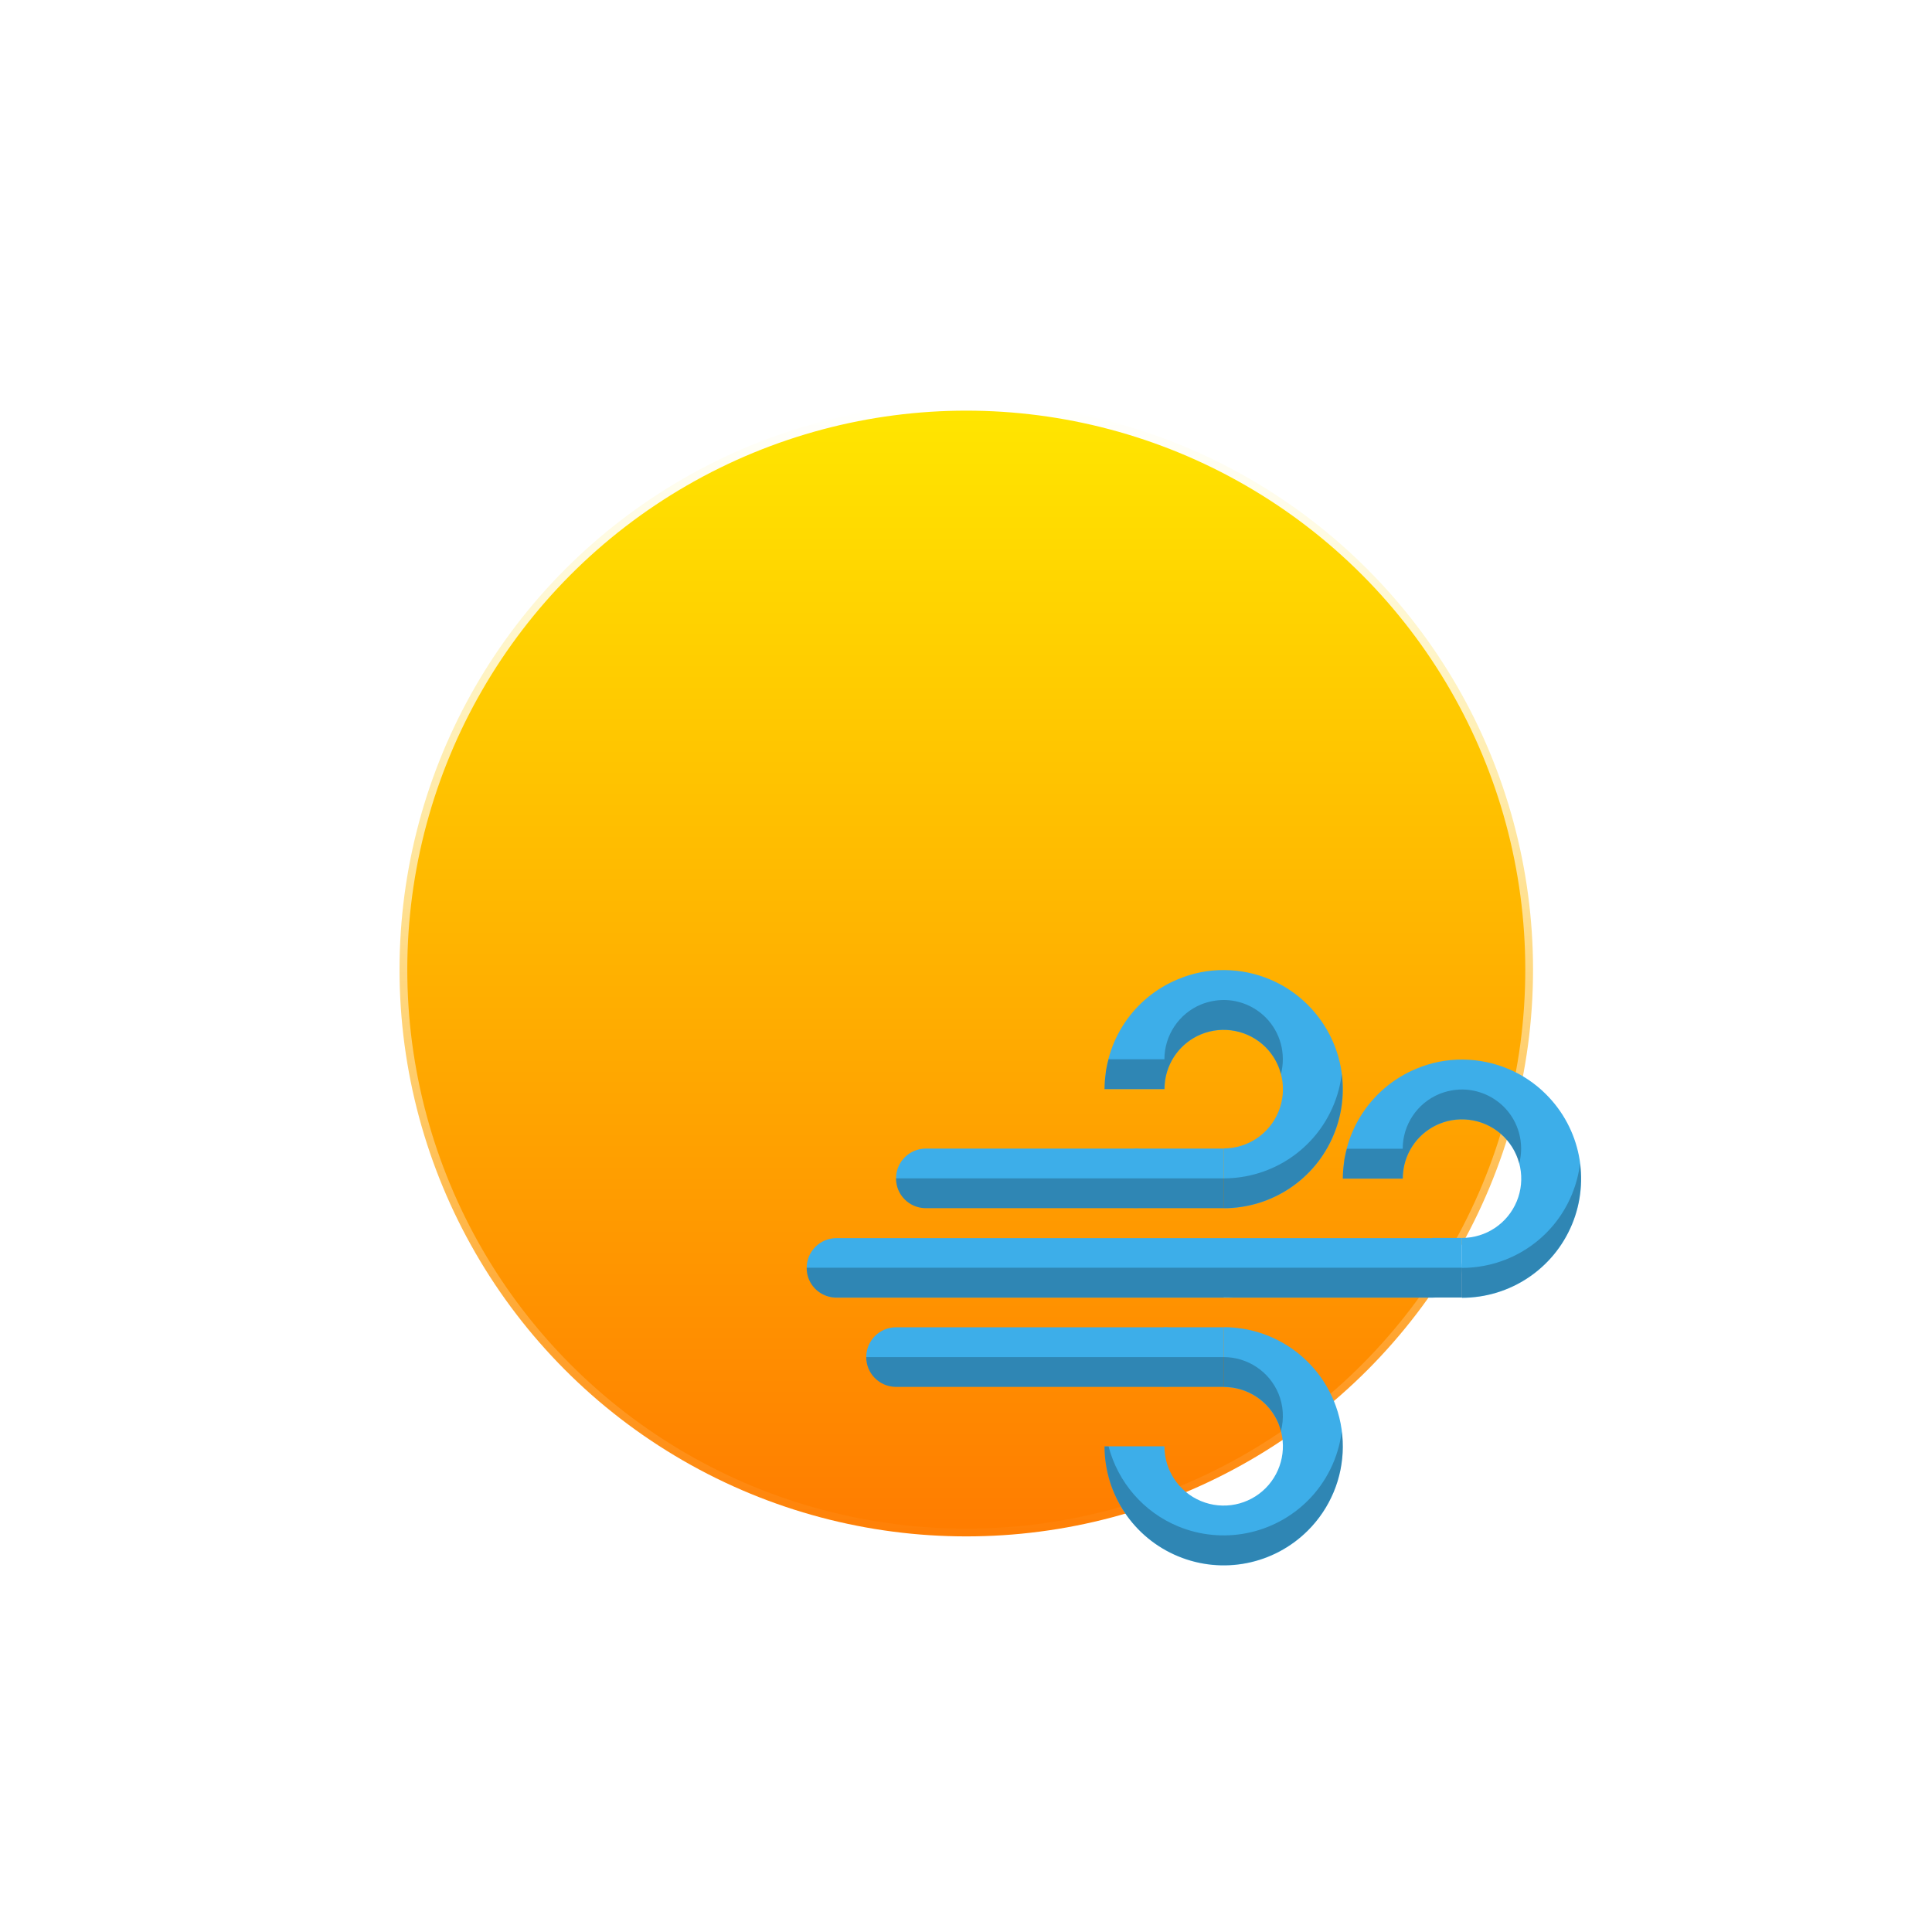 <?xml version="1.0" encoding="UTF-8" standalone="no"?>
<svg
   enable-background="new"
   viewBox="0 0 48 48"
   version="1.1"
   id="svg8"
   sodipodi:docname="weather-clear-wind.svg"
   inkscape:version="1.4.1 (unknown)"
   xmlns:inkscape="http://www.inkscape.org/namespaces/inkscape"
   xmlns:sodipodi="http://sodipodi.sourceforge.net/DTD/sodipodi-0.dtd"
   xmlns="http://www.w3.org/2000/svg"
   xmlns:svg="http://www.w3.org/2000/svg">
  <defs
     id="defs8">
    <filter
       id="filter0_f_2_163"
       x="480"
       y="373"
       width="210"
       height="210"
       filterUnits="userSpaceOnUse"
       color-interpolation-filters="sRGB">
      <feFlood
         flood-opacity="0"
         result="BackgroundImageFix"
         id="feFlood14" />
      <feBlend
         mode="normal"
         in="SourceGraphic"
         in2="BackgroundImageFix"
         result="shape"
         id="feBlend14" />
      <feGaussianBlur
         stdDeviation="22"
         result="effect1_foregroundBlur_2_163"
         id="feGaussianBlur14" />
    </filter>
    <linearGradient
       id="paint0_linear_2_163"
       x1="585"
       y1="421"
       x2="585"
       y2="539"
       gradientUnits="userSpaceOnUse">
      <stop
         stop-color="#FFE600"
         id="stop28" />
      <stop
         offset="1"
         stop-color="#FF7A00"
         id="stop29" />
    </linearGradient>
    <linearGradient
       id="paint1_linear_2_163"
       x1="585"
       y1="421"
       x2="585"
       y2="539"
       gradientUnits="userSpaceOnUse">
      <stop
         stop-color="white"
         id="stop30" />
      <stop
         offset="1"
         stop-color="white"
         stop-opacity="0"
         id="stop31" />
    </linearGradient>
    <mask
       id="mask0_2_163"
       maskUnits="userSpaceOnUse"
       x="526"
       y="454"
       width="118"
       height="85">
      <path
         d="m 644,480 c 0,32.585 -26.415,59 -59,59 -32.585,0 -59,-26.415 -59,-59 0,-32.585 21.915,-25 54.5,-25 32.585,0 63.5,-7.585 63.5,25 z"
         fill="url(#paint2_linear_2_163)"
         id="path2" />
    </mask>
    <linearGradient
       id="paint2_linear_2_163"
       x1="585"
       y1="421"
       x2="585"
       y2="539"
       gradientUnits="userSpaceOnUse">
      <stop
         stop-color="#FFD600"
         id="stop32" />
      <stop
         offset="1"
         stop-color="#FF7A00"
         id="stop33" />
    </linearGradient>
    <filter
       id="filter1_f_2_163"
       x="423"
       y="454"
       width="266"
       height="191"
       filterUnits="userSpaceOnUse"
       color-interpolation-filters="sRGB">
      <feFlood
         flood-opacity="0"
         result="BackgroundImageFix"
         id="feFlood15" />
      <feBlend
         mode="normal"
         in="SourceGraphic"
         in2="BackgroundImageFix"
         result="shape"
         id="feBlend15" />
      <feGaussianBlur
         stdDeviation="7"
         result="effect1_foregroundBlur_2_163"
         id="feGaussianBlur15" />
    </filter>
    <filter
       id="filter2_d_2_163"
       x="341"
       y="440"
       width="338"
       height="261"
       filterUnits="userSpaceOnUse"
       color-interpolation-filters="sRGB">
      <feFlood
         flood-opacity="0"
         result="BackgroundImageFix"
         id="feFlood16" />
      <feColorMatrix
         in="SourceAlpha"
         type="matrix"
         values="0 0 0 0 0 0 0 0 0 0 0 0 0 0 0 0 0 0 127 0"
         result="hardAlpha"
         id="feColorMatrix16" />
      <feOffset
         dx="-21"
         dy="15"
         id="feOffset16" />
      <feGaussianBlur
         stdDeviation="25"
         id="feGaussianBlur16" />
      <feComposite
         in2="hardAlpha"
         operator="out"
         id="feComposite16" />
      <feColorMatrix
         type="matrix"
         values="0 0 0 0 0.114 0 0 0 0 0.149 0 0 0 0 0.275 0 0 0 0.25 0"
         id="feColorMatrix17" />
      <feBlend
         mode="normal"
         in2="BackgroundImageFix"
         result="effect1_dropShadow_2_163"
         id="feBlend17" />
      <feBlend
         mode="normal"
         in="SourceGraphic"
         in2="effect1_dropShadow_2_163"
         result="shape"
         id="feBlend18" />
    </filter>
    <linearGradient
       id="paint3_linear_2_163"
       x1="531"
       y1="423.5"
       x2="531"
       y2="658.5"
       gradientUnits="userSpaceOnUse">
      <stop
         stop-color="white"
         id="stop34" />
      <stop
         offset="1"
         stop-color="white"
         stop-opacity="0"
         id="stop35" />
    </linearGradient>
    <linearGradient
       id="paint4_linear_2_163"
       x1="531"
       y1="475"
       x2="531"
       y2="636"
       gradientUnits="userSpaceOnUse">
      <stop
         stop-color="white"
         id="stop36" />
      <stop
         offset="1"
         stop-color="white"
         stop-opacity="0"
         id="stop37" />
    </linearGradient>
    <mask
       id="path-5-inside-1_2_163"
       fill="#ffffff">
      <path
         fill-rule="evenodd"
         clip-rule="evenodd"
         d="m 606.5,635.997 c 0.166,0.002 0.333,0.003 0.5,0.003 23.748,0 43,-19.252 43,-43 0,-23.748 -19.252,-43 -43,-43 -0.167,0 -0.334,10e-4 -0.5,0.003 V 550 h -11.109 c 0.402,-2.943 0.609,-5.947 0.609,-9 0,-36.451 -29.549,-66 -66,-66 -36.451,0 -66,29.549 -66,66 0,3.439 0.263,6.817 0.77,10.115 C 461.631,550.386 458.361,550 455,550 c -23.748,0 -43,19.252 -43,43 0,23.748 19.252,43 43,43 0.168,0 0.335,-10e-4 0.502,-0.003 L 455.5,636 h 151 z"
         id="path4" />
    </mask>
    <filter
       id="filter3_d_2_163"
       x="473"
       y="440"
       width="272"
       height="216.353"
       filterUnits="userSpaceOnUse"
       color-interpolation-filters="sRGB">
      <feFlood
         flood-opacity="0"
         result="BackgroundImageFix"
         id="feFlood18" />
      <feColorMatrix
         in="SourceAlpha"
         type="matrix"
         values="0 0 0 0 0 0 0 0 0 0 0 0 0 0 0 0 0 0 127 0"
         result="hardAlpha"
         id="feColorMatrix18" />
      <feOffset
         dx="-21"
         dy="15"
         id="feOffset18" />
      <feGaussianBlur
         stdDeviation="25"
         id="feGaussianBlur18" />
      <feComposite
         in2="hardAlpha"
         operator="out"
         id="feComposite18" />
      <feColorMatrix
         type="matrix"
         values="0 0 0 0 0.113 0 0 0 0 0.149 0 0 0 0 0.275 0 0 0 0.25 0"
         id="feColorMatrix19" />
      <feBlend
         mode="normal"
         in2="BackgroundImageFix"
         result="effect1_dropShadow_2_163"
         id="feBlend19" />
      <feBlend
         mode="normal"
         in="SourceGraphic"
         in2="effect1_dropShadow_2_163"
         result="shape"
         id="feBlend20" />
    </filter>
    <linearGradient
       id="paint5_linear_2_163"
       x1="638"
       y1="478.5"
       x2="638"
       y2="604.5"
       gradientUnits="userSpaceOnUse">
      <stop
         stop-color="white"
         id="stop38" />
      <stop
         offset="1"
         stop-color="white"
         stop-opacity="0"
         id="stop39" />
    </linearGradient>
    <linearGradient
       id="paint6_linear_2_163"
       x1="630"
       y1="475"
       x2="630"
       y2="591.353"
       gradientUnits="userSpaceOnUse">
      <stop
         stop-color="white"
         id="stop40" />
      <stop
         offset="1"
         stop-color="white"
         stop-opacity="0"
         id="stop41" />
    </linearGradient>
    <mask
       id="path-7-inside-2_2_163"
       fill="#ffffff">
      <path
         fill-rule="evenodd"
         clip-rule="evenodd"
         d="m 684.563,591.351 c 0.12,10e-4 0.241,0.002 0.361,0.002 17.163,0 31.076,-13.913 31.076,-31.076 0,-17.162 -13.913,-31.075 -31.076,-31.075 -0.12,0 -0.241,0 -0.361,0.002 v -0.002 h -8.028 c 0.29,-2.127 0.44,-4.298 0.44,-6.505 0,-26.342 -21.355,-47.697 -47.698,-47.697 -26.342,0 -47.697,21.355 -47.697,47.697 0,2.486 0.19,4.927 0.556,7.31 -2.268,-0.527 -4.632,-0.805 -7.06,-0.805 -17.163,0 -31.076,13.913 -31.076,31.075 0,17.163 13.913,31.076 31.076,31.076 0.121,0 0.242,-10e-4 0.363,-0.002 l -0.002,0.002 h 109.126 z"
         id="path7" />
    </mask>
    <filter
       id="filter4_dd_2_163"
       x="386.002"
       y="574.031"
       width="253.4"
       height="149.955"
       filterUnits="userSpaceOnUse"
       color-interpolation-filters="sRGB">
      <feFlood
         flood-opacity="0"
         result="BackgroundImageFix"
         id="feFlood20" />
      <feColorMatrix
         in="SourceAlpha"
         type="matrix"
         values="0 0 0 0 0 0 0 0 0 0 0 0 0 0 0 0 0 0 127 0"
         result="hardAlpha"
         id="feColorMatrix20" />
      <feOffset
         dx="-21"
         dy="15"
         id="feOffset20" />
      <feGaussianBlur
         stdDeviation="25"
         id="feGaussianBlur20" />
      <feComposite
         in2="hardAlpha"
         operator="out"
         id="feComposite20" />
      <feColorMatrix
         type="matrix"
         values="0 0 0 0 0.113 0 0 0 0 0.149 0 0 0 0 0.275 0 0 0 0.25 0"
         id="feColorMatrix21" />
      <feBlend
         mode="normal"
         in2="BackgroundImageFix"
         result="effect1_dropShadow_2_163"
         id="feBlend21" />
      <feColorMatrix
         in="SourceAlpha"
         type="matrix"
         values="0 0 0 0 0 0 0 0 0 0 0 0 0 0 0 0 0 0 127 0"
         result="hardAlpha"
         id="feColorMatrix22" />
      <feOffset
         dy="-7"
         id="feOffset22" />
      <feGaussianBlur
         stdDeviation="20.5"
         id="feGaussianBlur22" />
      <feComposite
         in2="hardAlpha"
         operator="out"
         id="feComposite22" />
      <feColorMatrix
         type="matrix"
         values="0 0 0 0 0.138 0 0 0 0 0.741 0 0 0 0 1 0 0 0 0.3 0"
         id="feColorMatrix23" />
      <feBlend
         mode="normal"
         in2="effect1_dropShadow_2_163"
         result="effect2_dropShadow_2_163"
         id="feBlend23" />
      <feBlend
         mode="normal"
         in="SourceGraphic"
         in2="effect2_dropShadow_2_163"
         result="shape"
         id="feBlend24" />
    </filter>
    <linearGradient
       id="paint7_linear_2_163"
       x1="480.905"
       y1="610.585"
       x2="466.359"
       y2="658.404"
       gradientUnits="userSpaceOnUse">
      <stop
         stop-color="#138EFF"
         id="stop42" />
      <stop
         offset="1"
         stop-color="#00E0FF"
         id="stop43" />
    </linearGradient>
    <linearGradient
       id="paint8_linear_2_163"
       x1="480.905"
       y1="610.585"
       x2="466.359"
       y2="658.404"
       gradientUnits="userSpaceOnUse">
      <stop
         stop-color="white"
         id="stop44" />
      <stop
         offset="1"
         stop-color="white"
         stop-opacity="0"
         id="stop45" />
    </linearGradient>
    <linearGradient
       id="paint9_linear_2_163"
       x1="538.413"
       y1="610.585"
       x2="523.867"
       y2="658.404"
       gradientUnits="userSpaceOnUse">
      <stop
         stop-color="#138EFF"
         id="stop46" />
      <stop
         offset="1"
         stop-color="#00E0FF"
         id="stop47" />
    </linearGradient>
    <linearGradient
       id="paint10_linear_2_163"
       x1="538.413"
       y1="610.585"
       x2="523.867"
       y2="658.404"
       gradientUnits="userSpaceOnUse">
      <stop
         stop-color="white"
         id="stop48" />
      <stop
         offset="1"
         stop-color="white"
         stop-opacity="0"
         id="stop49" />
    </linearGradient>
    <linearGradient
       id="paint11_linear_2_163"
       x1="595.92"
       y1="610.585"
       x2="581.374"
       y2="658.404"
       gradientUnits="userSpaceOnUse">
      <stop
         stop-color="#138EFF"
         id="stop50" />
      <stop
         offset="1"
         stop-color="#00E0FF"
         id="stop51" />
    </linearGradient>
    <linearGradient
       id="paint12_linear_2_163"
       x1="595.92"
       y1="610.585"
       x2="581.374"
       y2="658.404"
       gradientUnits="userSpaceOnUse">
      <stop
         stop-color="white"
         id="stop52" />
      <stop
         offset="1"
         stop-color="white"
         stop-opacity="0"
         id="stop53" />
    </linearGradient>
    <filter
       id="filter5_dd_2_163"
       x="401.175"
       y="619.551"
       width="186.972"
       height="149.955"
       filterUnits="userSpaceOnUse"
       color-interpolation-filters="sRGB">
      <feFlood
         flood-opacity="0"
         result="BackgroundImageFix"
         id="feFlood24" />
      <feColorMatrix
         in="SourceAlpha"
         type="matrix"
         values="0 0 0 0 0 0 0 0 0 0 0 0 0 0 0 0 0 0 127 0"
         result="hardAlpha"
         id="feColorMatrix24" />
      <feOffset
         dx="-21"
         dy="15"
         id="feOffset24" />
      <feGaussianBlur
         stdDeviation="25"
         id="feGaussianBlur24" />
      <feComposite
         in2="hardAlpha"
         operator="out"
         id="feComposite24" />
      <feColorMatrix
         type="matrix"
         values="0 0 0 0 0.113 0 0 0 0 0.149 0 0 0 0 0.275 0 0 0 0.25 0"
         id="feColorMatrix25" />
      <feBlend
         mode="normal"
         in2="BackgroundImageFix"
         result="effect1_dropShadow_2_163"
         id="feBlend25" />
      <feColorMatrix
         in="SourceAlpha"
         type="matrix"
         values="0 0 0 0 0 0 0 0 0 0 0 0 0 0 0 0 0 0 127 0"
         result="hardAlpha"
         id="feColorMatrix26" />
      <feOffset
         dy="-7"
         id="feOffset26" />
      <feGaussianBlur
         stdDeviation="20.5"
         id="feGaussianBlur26" />
      <feComposite
         in2="hardAlpha"
         operator="out"
         id="feComposite26" />
      <feColorMatrix
         type="matrix"
         values="0 0 0 0 0.138 0 0 0 0 0.741 0 0 0 0 1 0 0 0 0.3 0"
         id="feColorMatrix27" />
      <feBlend
         mode="normal"
         in2="effect1_dropShadow_2_163"
         result="effect2_dropShadow_2_163"
         id="feBlend27" />
      <feBlend
         mode="normal"
         in="SourceGraphic"
         in2="effect2_dropShadow_2_163"
         result="shape"
         id="feBlend28" />
    </filter>
    <linearGradient
       id="paint13_linear_2_163"
       x1="496.079"
       y1="656.105"
       x2="481.533"
       y2="703.925"
       gradientUnits="userSpaceOnUse">
      <stop
         stop-color="#138EFF"
         id="stop54" />
      <stop
         offset="1"
         stop-color="#00E0FF"
         id="stop55" />
    </linearGradient>
    <linearGradient
       id="paint14_linear_2_163"
       x1="496.079"
       y1="656.105"
       x2="481.533"
       y2="703.925"
       gradientUnits="userSpaceOnUse">
      <stop
         stop-color="white"
         id="stop56" />
      <stop
         offset="1"
         stop-color="white"
         stop-opacity="0"
         id="stop57" />
    </linearGradient>
    <linearGradient
       id="paint15_linear_2_163"
       x1="544.666"
       y1="656.105"
       x2="530.12"
       y2="703.925"
       gradientUnits="userSpaceOnUse">
      <stop
         stop-color="#138EFF"
         id="stop58" />
      <stop
         offset="1"
         stop-color="#00E0FF"
         id="stop59" />
    </linearGradient>
    <linearGradient
       id="paint16_linear_2_163"
       x1="544.666"
       y1="656.105"
       x2="530.12"
       y2="703.925"
       gradientUnits="userSpaceOnUse">
      <stop
         stop-color="white"
         id="stop60" />
      <stop
         offset="1"
         stop-color="white"
         stop-opacity="0"
         id="stop61" />
    </linearGradient>
    <filter
       id="filter0_f_2_163-3"
       x="480"
       y="373"
       width="210"
       height="210"
       filterUnits="userSpaceOnUse"
       color-interpolation-filters="sRGB">
      <feFlood
         flood-opacity="0"
         result="BackgroundImageFix"
         id="feFlood14-6" />
      <feBlend
         mode="normal"
         in="SourceGraphic"
         in2="BackgroundImageFix"
         result="shape"
         id="feBlend14-7" />
      <feGaussianBlur
         stdDeviation="22"
         result="effect1_foregroundBlur_2_163"
         id="feGaussianBlur14-5" />
    </filter>
    <linearGradient
       id="paint0_linear_2_163-3"
       x1="585"
       y1="421"
       x2="585"
       y2="539"
       gradientUnits="userSpaceOnUse">
      <stop
         stop-color="#FFE600"
         id="stop28-5" />
      <stop
         offset="1"
         stop-color="#FF7A00"
         id="stop29-6" />
    </linearGradient>
    <linearGradient
       id="paint1_linear_2_163-2"
       x1="585"
       y1="421"
       x2="585"
       y2="539"
       gradientUnits="userSpaceOnUse">
      <stop
         stop-color="white"
         id="stop30-9" />
      <stop
         offset="1"
         stop-color="white"
         stop-opacity="0"
         id="stop31-1" />
    </linearGradient>
    <mask
       id="mask0_2_163-2"
       maskUnits="userSpaceOnUse"
       x="526"
       y="454"
       width="118"
       height="85">
      <path
         d="m 644,480 c 0,32.585 -26.415,59 -59,59 -32.585,0 -59,-26.415 -59,-59 0,-32.585 21.915,-25 54.5,-25 32.585,0 63.5,-7.585 63.5,25 z"
         fill="url(#paint2_linear_2_163)"
         id="path2-7" />
    </mask>
    <filter
       id="filter1_f_2_163-3"
       x="423"
       y="454"
       width="266"
       height="191"
       filterUnits="userSpaceOnUse"
       color-interpolation-filters="sRGB">
      <feFlood
         flood-opacity="0"
         result="BackgroundImageFix"
         id="feFlood15-6" />
      <feBlend
         mode="normal"
         in="SourceGraphic"
         in2="BackgroundImageFix"
         result="shape"
         id="feBlend15-0" />
      <feGaussianBlur
         stdDeviation="7"
         result="effect1_foregroundBlur_2_163"
         id="feGaussianBlur15-6" />
    </filter>
    <filter
       id="filter2_d_2_163-2"
       x="341"
       y="440"
       width="338"
       height="261"
       filterUnits="userSpaceOnUse"
       color-interpolation-filters="sRGB">
      <feFlood
         flood-opacity="0"
         result="BackgroundImageFix"
         id="feFlood16-6" />
      <feColorMatrix
         in="SourceAlpha"
         type="matrix"
         values="0 0 0 0 0 0 0 0 0 0 0 0 0 0 0 0 0 0 127 0"
         result="hardAlpha"
         id="feColorMatrix16-1" />
      <feOffset
         dx="-21"
         dy="15"
         id="feOffset16-8" />
      <feGaussianBlur
         stdDeviation="25"
         id="feGaussianBlur16-7" />
      <feComposite
         in2="hardAlpha"
         operator="out"
         id="feComposite16-9" />
      <feColorMatrix
         type="matrix"
         values="0 0 0 0 0.114 0 0 0 0 0.149 0 0 0 0 0.275 0 0 0 0.25 0"
         id="feColorMatrix17-2" />
      <feBlend
         mode="normal"
         in2="BackgroundImageFix"
         result="effect1_dropShadow_2_163"
         id="feBlend17-0" />
      <feBlend
         mode="normal"
         in="SourceGraphic"
         in2="effect1_dropShadow_2_163"
         result="shape"
         id="feBlend18-2" />
    </filter>
    <linearGradient
       id="paint3_linear_2_163-3"
       x1="531"
       y1="423.5"
       x2="531"
       y2="658.5"
       gradientUnits="userSpaceOnUse">
      <stop
         stop-color="white"
         id="stop34-7" />
      <stop
         offset="1"
         stop-color="white"
         stop-opacity="0"
         id="stop35-5" />
    </linearGradient>
    <linearGradient
       id="paint4_linear_2_163-9"
       x1="531"
       y1="475"
       x2="531"
       y2="636"
       gradientUnits="userSpaceOnUse">
      <stop
         stop-color="white"
         id="stop36-2" />
      <stop
         offset="1"
         stop-color="white"
         stop-opacity="0"
         id="stop37-2" />
    </linearGradient>
    <mask
       id="path-5-inside-1_2_163-8"
       fill="#ffffff">
      <path
         fill-rule="evenodd"
         clip-rule="evenodd"
         d="m 606.5,635.997 c 0.166,0.002 0.333,0.003 0.5,0.003 23.748,0 43,-19.252 43,-43 0,-23.748 -19.252,-43 -43,-43 -0.167,0 -0.334,10e-4 -0.5,0.003 V 550 h -11.109 c 0.402,-2.943 0.609,-5.947 0.609,-9 0,-36.451 -29.549,-66 -66,-66 -36.451,0 -66,29.549 -66,66 0,3.439 0.263,6.817 0.77,10.115 C 461.631,550.386 458.361,550 455,550 c -23.748,0 -43,19.252 -43,43 0,23.748 19.252,43 43,43 0.168,0 0.335,-10e-4 0.502,-0.003 L 455.5,636 h 151 z"
         id="path4-9" />
    </mask>
    <filter
       id="filter3_d_2_163-7"
       x="473"
       y="440"
       width="272"
       height="216.353"
       filterUnits="userSpaceOnUse"
       color-interpolation-filters="sRGB">
      <feFlood
         flood-opacity="0"
         result="BackgroundImageFix"
         id="feFlood18-3" />
      <feColorMatrix
         in="SourceAlpha"
         type="matrix"
         values="0 0 0 0 0 0 0 0 0 0 0 0 0 0 0 0 0 0 127 0"
         result="hardAlpha"
         id="feColorMatrix18-6" />
      <feOffset
         dx="-21"
         dy="15"
         id="feOffset18-1" />
      <feGaussianBlur
         stdDeviation="25"
         id="feGaussianBlur18-2" />
      <feComposite
         in2="hardAlpha"
         operator="out"
         id="feComposite18-9" />
      <feColorMatrix
         type="matrix"
         values="0 0 0 0 0.113 0 0 0 0 0.149 0 0 0 0 0.275 0 0 0 0.25 0"
         id="feColorMatrix19-3" />
      <feBlend
         mode="normal"
         in2="BackgroundImageFix"
         result="effect1_dropShadow_2_163"
         id="feBlend19-1" />
      <feBlend
         mode="normal"
         in="SourceGraphic"
         in2="effect1_dropShadow_2_163"
         result="shape"
         id="feBlend20-9" />
    </filter>
    <linearGradient
       id="paint5_linear_2_163-4"
       x1="638"
       y1="478.5"
       x2="638"
       y2="604.5"
       gradientUnits="userSpaceOnUse">
      <stop
         stop-color="white"
         id="stop38-7" />
      <stop
         offset="1"
         stop-color="white"
         stop-opacity="0"
         id="stop39-8" />
    </linearGradient>
    <linearGradient
       id="paint6_linear_2_163-4"
       x1="630"
       y1="475"
       x2="630"
       y2="591.353"
       gradientUnits="userSpaceOnUse">
      <stop
         stop-color="white"
         id="stop40-5" />
      <stop
         offset="1"
         stop-color="white"
         stop-opacity="0"
         id="stop41-0" />
    </linearGradient>
    <mask
       id="path-7-inside-2_2_163-3"
       fill="#ffffff">
      <path
         fill-rule="evenodd"
         clip-rule="evenodd"
         d="m 684.563,591.351 c 0.12,10e-4 0.241,0.002 0.361,0.002 17.163,0 31.076,-13.913 31.076,-31.076 0,-17.162 -13.913,-31.075 -31.076,-31.075 -0.12,0 -0.241,0 -0.361,0.002 v -0.002 h -8.028 c 0.29,-2.127 0.44,-4.298 0.44,-6.505 0,-26.342 -21.355,-47.697 -47.698,-47.697 -26.342,0 -47.697,21.355 -47.697,47.697 0,2.486 0.19,4.927 0.556,7.31 -2.268,-0.527 -4.632,-0.805 -7.06,-0.805 -17.163,0 -31.076,13.913 -31.076,31.075 0,17.163 13.913,31.076 31.076,31.076 0.121,0 0.242,-10e-4 0.363,-0.002 l -0.002,0.002 h 109.126 z"
         id="path7-6" />
    </mask>
    <filter
       id="filter4_dd_2_163-1"
       x="386.002"
       y="574.031"
       width="253.4"
       height="149.955"
       filterUnits="userSpaceOnUse"
       color-interpolation-filters="sRGB">
      <feFlood
         flood-opacity="0"
         result="BackgroundImageFix"
         id="feFlood20-0" />
      <feColorMatrix
         in="SourceAlpha"
         type="matrix"
         values="0 0 0 0 0 0 0 0 0 0 0 0 0 0 0 0 0 0 127 0"
         result="hardAlpha"
         id="feColorMatrix20-6" />
      <feOffset
         dx="-21"
         dy="15"
         id="feOffset20-3" />
      <feGaussianBlur
         stdDeviation="25"
         id="feGaussianBlur20-2" />
      <feComposite
         in2="hardAlpha"
         operator="out"
         id="feComposite20-0" />
      <feColorMatrix
         type="matrix"
         values="0 0 0 0 0.113 0 0 0 0 0.149 0 0 0 0 0.275 0 0 0 0.25 0"
         id="feColorMatrix21-6" />
      <feBlend
         mode="normal"
         in2="BackgroundImageFix"
         result="effect1_dropShadow_2_163"
         id="feBlend21-1" />
      <feColorMatrix
         in="SourceAlpha"
         type="matrix"
         values="0 0 0 0 0 0 0 0 0 0 0 0 0 0 0 0 0 0 127 0"
         result="hardAlpha"
         id="feColorMatrix22-5" />
      <feOffset
         dy="-7"
         id="feOffset22-5" />
      <feGaussianBlur
         stdDeviation="20.5"
         id="feGaussianBlur22-4" />
      <feComposite
         in2="hardAlpha"
         operator="out"
         id="feComposite22-7" />
      <feColorMatrix
         type="matrix"
         values="0 0 0 0 0.138 0 0 0 0 0.741 0 0 0 0 1 0 0 0 0.3 0"
         id="feColorMatrix23-6" />
      <feBlend
         mode="normal"
         in2="effect1_dropShadow_2_163"
         result="effect2_dropShadow_2_163"
         id="feBlend23-5" />
      <feBlend
         mode="normal"
         in="SourceGraphic"
         in2="effect2_dropShadow_2_163"
         result="shape"
         id="feBlend24-6" />
    </filter>
    <linearGradient
       id="paint7_linear_2_163-9"
       x1="480.905"
       y1="610.585"
       x2="466.359"
       y2="658.404"
       gradientUnits="userSpaceOnUse">
      <stop
         stop-color="#138EFF"
         id="stop42-3" />
      <stop
         offset="1"
         stop-color="#00E0FF"
         id="stop43-7" />
    </linearGradient>
    <linearGradient
       id="paint8_linear_2_163-4"
       x1="480.905"
       y1="610.585"
       x2="466.359"
       y2="658.404"
       gradientUnits="userSpaceOnUse">
      <stop
         stop-color="white"
         id="stop44-5" />
      <stop
         offset="1"
         stop-color="white"
         stop-opacity="0"
         id="stop45-2" />
    </linearGradient>
    <linearGradient
       id="paint9_linear_2_163-5"
       x1="538.413"
       y1="610.585"
       x2="523.867"
       y2="658.404"
       gradientUnits="userSpaceOnUse">
      <stop
         stop-color="#138EFF"
         id="stop46-4" />
      <stop
         offset="1"
         stop-color="#00E0FF"
         id="stop47-7" />
    </linearGradient>
    <linearGradient
       id="paint10_linear_2_163-4"
       x1="538.413"
       y1="610.585"
       x2="523.867"
       y2="658.404"
       gradientUnits="userSpaceOnUse">
      <stop
         stop-color="white"
         id="stop48-4" />
      <stop
         offset="1"
         stop-color="white"
         stop-opacity="0"
         id="stop49-3" />
    </linearGradient>
    <linearGradient
       id="paint11_linear_2_163-0"
       x1="595.92"
       y1="610.585"
       x2="581.374"
       y2="658.404"
       gradientUnits="userSpaceOnUse">
      <stop
         stop-color="#138EFF"
         id="stop50-7" />
      <stop
         offset="1"
         stop-color="#00E0FF"
         id="stop51-8" />
    </linearGradient>
    <linearGradient
       id="paint12_linear_2_163-6"
       x1="595.92"
       y1="610.585"
       x2="581.374"
       y2="658.404"
       gradientUnits="userSpaceOnUse">
      <stop
         stop-color="white"
         id="stop52-8" />
      <stop
         offset="1"
         stop-color="white"
         stop-opacity="0"
         id="stop53-8" />
    </linearGradient>
    <filter
       id="filter5_dd_2_163-4"
       x="401.175"
       y="619.551"
       width="186.972"
       height="149.955"
       filterUnits="userSpaceOnUse"
       color-interpolation-filters="sRGB">
      <feFlood
         flood-opacity="0"
         result="BackgroundImageFix"
         id="feFlood24-3" />
      <feColorMatrix
         in="SourceAlpha"
         type="matrix"
         values="0 0 0 0 0 0 0 0 0 0 0 0 0 0 0 0 0 0 127 0"
         result="hardAlpha"
         id="feColorMatrix24-1" />
      <feOffset
         dx="-21"
         dy="15"
         id="feOffset24-4" />
      <feGaussianBlur
         stdDeviation="25"
         id="feGaussianBlur24-9" />
      <feComposite
         in2="hardAlpha"
         operator="out"
         id="feComposite24-2" />
      <feColorMatrix
         type="matrix"
         values="0 0 0 0 0.113 0 0 0 0 0.149 0 0 0 0 0.275 0 0 0 0.25 0"
         id="feColorMatrix25-0" />
      <feBlend
         mode="normal"
         in2="BackgroundImageFix"
         result="effect1_dropShadow_2_163"
         id="feBlend25-6" />
      <feColorMatrix
         in="SourceAlpha"
         type="matrix"
         values="0 0 0 0 0 0 0 0 0 0 0 0 0 0 0 0 0 0 127 0"
         result="hardAlpha"
         id="feColorMatrix26-8" />
      <feOffset
         dy="-7"
         id="feOffset26-9" />
      <feGaussianBlur
         stdDeviation="20.5"
         id="feGaussianBlur26-2" />
      <feComposite
         in2="hardAlpha"
         operator="out"
         id="feComposite26-6" />
      <feColorMatrix
         type="matrix"
         values="0 0 0 0 0.138 0 0 0 0 0.741 0 0 0 0 1 0 0 0 0.3 0"
         id="feColorMatrix27-6" />
      <feBlend
         mode="normal"
         in2="effect1_dropShadow_2_163"
         result="effect2_dropShadow_2_163"
         id="feBlend27-4" />
      <feBlend
         mode="normal"
         in="SourceGraphic"
         in2="effect2_dropShadow_2_163"
         result="shape"
         id="feBlend28-9" />
    </filter>
    <linearGradient
       id="paint13_linear_2_163-5"
       x1="496.079"
       y1="656.105"
       x2="481.533"
       y2="703.925"
       gradientUnits="userSpaceOnUse">
      <stop
         stop-color="#138EFF"
         id="stop54-0" />
      <stop
         offset="1"
         stop-color="#00E0FF"
         id="stop55-4" />
    </linearGradient>
    <linearGradient
       id="paint14_linear_2_163-8"
       x1="496.079"
       y1="656.105"
       x2="481.533"
       y2="703.925"
       gradientUnits="userSpaceOnUse">
      <stop
         stop-color="white"
         id="stop56-7" />
      <stop
         offset="1"
         stop-color="white"
         stop-opacity="0"
         id="stop57-1" />
    </linearGradient>
    <linearGradient
       id="paint15_linear_2_163-7"
       x1="544.666"
       y1="656.105"
       x2="530.12"
       y2="703.925"
       gradientUnits="userSpaceOnUse">
      <stop
         stop-color="#138EFF"
         id="stop58-2" />
      <stop
         offset="1"
         stop-color="#00E0FF"
         id="stop59-7" />
    </linearGradient>
    <linearGradient
       id="paint16_linear_2_163-2"
       x1="544.666"
       y1="656.105"
       x2="530.12"
       y2="703.925"
       gradientUnits="userSpaceOnUse">
      <stop
         stop-color="white"
         id="stop60-2" />
      <stop
         offset="1"
         stop-color="white"
         stop-opacity="0"
         id="stop61-6" />
    </linearGradient>
    <filter
       id="filter0_f_2_75"
       x="387"
       y="387"
       width="353.241"
       height="353.241"
       filterUnits="userSpaceOnUse"
       color-interpolation-filters="sRGB">
      <feFlood
         flood-opacity="0"
         result="BackgroundImageFix"
         id="feFlood4" />
      <feBlend
         mode="normal"
         in="SourceGraphic"
         in2="BackgroundImageFix"
         result="shape"
         id="feBlend4" />
      <feGaussianBlur
         stdDeviation="50"
         result="effect1_foregroundBlur_2_75"
         id="feGaussianBlur4" />
    </filter>
    <linearGradient
       id="paint0_linear_2_75"
       x1="563.62"
       y1="492.024"
       x2="563.62"
       y2="640.241"
       gradientUnits="userSpaceOnUse"
       gradientTransform="matrix(0.193,0,0,0.193,-84.499,-84.899)">
      <stop
         stop-color="#FFE600"
         id="stop5" />
      <stop
         offset="1"
         stop-color="#FF7A00"
         id="stop6" />
    </linearGradient>
    <linearGradient
       id="paint1_linear_2_75"
       x1="563.62"
       y1="492.024"
       x2="563.62"
       y2="640.241"
       gradientUnits="userSpaceOnUse"
       gradientTransform="matrix(0.193,0,0,0.193,-84.499,-84.899)">
      <stop
         stop-color="white"
         id="stop7" />
      <stop
         offset="1"
         stop-color="white"
         stop-opacity="0"
         id="stop8" />
    </linearGradient>
    <linearGradient
       id="paint2_linear_2_75"
       x1="563.62"
       y1="492.024"
       x2="563.62"
       y2="640.241"
       gradientUnits="userSpaceOnUse"
       gradientTransform="matrix(0.193,0,0,0.193,-84.499,-84.499)">
      <stop
         stop-color="#FFD600"
         id="stop9" />
      <stop
         offset="1"
         stop-color="#FF7A00"
         id="stop10" />
    </linearGradient>
    <filter
       id="filter1_f_2_75"
       x="363.722"
       y="633.777"
       width="326.945"
       height="136.023"
       filterUnits="userSpaceOnUse"
       color-interpolation-filters="sRGB">
      <feFlood
         flood-opacity="0"
         result="BackgroundImageFix"
         id="feFlood5" />
      <feBlend
         mode="normal"
         in="SourceGraphic"
         in2="BackgroundImageFix"
         result="shape"
         id="feBlend5" />
      <feGaussianBlur
         stdDeviation="7"
         result="effect1_foregroundBlur_2_75"
         id="feGaussianBlur5" />
    </filter>
  </defs>
  <sodipodi:namedview
     id="namedview8"
     pagecolor="#ffffff"
     bordercolor="#000000"
     borderopacity="0.25"
     inkscape:showpageshadow="2"
     inkscape:pageopacity="0.0"
     inkscape:pagecheckerboard="0"
     inkscape:deskcolor="#d1d1d1"
     inkscape:zoom="11.387365"
     inkscape:cx="23.97394"
     inkscape:cy="30.73582"
     inkscape:window-width="1920"
     inkscape:window-height="996"
     inkscape:window-x="0"
     inkscape:window-y="0"
     inkscape:window-maximized="1"
     inkscape:current-layer="g1-3"
     showgrid="true">
    <inkscape:grid
       id="grid1"
       units="px"
       originx="0"
       originy="0"
       spacingx="1"
       spacingy="1"
       empcolor="#0099e5"
       empopacity="0.302"
       color="#0099e5"
       opacity="0.149"
       empspacing="5"
       enabled="true"
       visible="true" />
  </sodipodi:namedview>
  <circle
     cx="563.62"
     cy="563.62"
     r="76.62"
     fill="#ffc701"
     fill-opacity="0.35"
     id="circle1"
     transform="matrix(0.153,0,0,0.153,-62.161,-62.161)"
     style="filter:url(#filter0_f_2_75)" />
  <g
     id="g1-3"
     inkscape:groupmode="layer"
     inkscape:label="1"
     transform="matrix(0.74,0,0,0.74,22.152,20.989)">
    <g
       id="g1">
      <circle
         cx="24"
         cy="24.083"
         r="14.074"
         stroke-width="0.385"
         id="circle2"
         style="fill:url(#paint0_linear_2_75);stroke:url(#paint1_linear_2_75)"
         transform="matrix(1.352,0,0,1.352,-29.941,-28.369)" />
      <path
         id="path1"
         d="M -1.852,13.205 H 18.148 c 0.557,0 1,0.448 1,1 0,0.552 -0.443,1 -1,1 H -1.852 c -0.552,0 -1,-0.448 -1,-1 0,-0.552 0.448,-1 1,-1 z"
         style="fill:#3daee9;fill-opacity:1;fill-rule:nonzero;stroke:none;stroke-width:1.333" />
      <path
         id="path2-6"
         d="m 19.179,7.21 c -0.536,-0.005 -1.067,0.099 -1.561,0.307 -1.496,0.62 -2.469,2.079 -2.469,3.693 h 2.016 c -0.005,-0.803 0.479,-1.532 1.224,-1.839 0.744,-0.307 1.599,-0.136 2.167,0.432 0.572,0.568 0.739,1.428 0.432,2.167 -0.308,0.745 -1.032,1.229 -1.839,1.229 v 2.011 c 1.62,0 3.079,-0.975 3.697,-2.469 0.62,-1.495 0.276,-3.213 -0.869,-4.359 -0.74,-0.745 -1.745,-1.161 -2.797,-1.172 z"
         style="fill:#3daee9;fill-opacity:1;fill-rule:nonzero;stroke:none;stroke-width:1.333" />
      <path
         id="path3-7"
         d="m 15.148,20.221 c 0.005,-0.532 -0.099,-1.063 -0.303,-1.557 -0.619,-1.495 -2.077,-2.469 -3.697,-2.469 v 2.011 c 0.807,0 1.531,0.484 1.839,1.229 0.307,0.74 0.135,1.599 -0.432,2.167 -0.568,0.568 -1.423,0.74 -2.167,0.432 -0.745,-0.307 -1.229,-1.036 -1.229,-1.839 H 7.148 c 0,1.615 0.973,3.073 2.469,3.693 1.495,0.62 3.213,0.281 4.359,-0.865 0.745,-0.744 1.167,-1.749 1.172,-2.801 z"
         style="fill:#3daee9;fill-opacity:1;fill-rule:nonzero;stroke:none;stroke-width:1.333" />
      <path
         id="path4-5"
         d="m 11.179,4.205 c -0.536,-0.005 -1.067,0.099 -1.561,0.307 -1.496,0.615 -2.469,2.073 -2.469,3.693 h 2.016 C 9.159,7.402 9.643,6.674 10.388,6.366 c 0.744,-0.307 1.599,-0.135 2.167,0.432 0.572,0.568 0.739,1.428 0.432,2.167 -0.308,0.745 -1.032,1.229 -1.839,1.229 v 2.011 c 1.62,0 3.079,-0.973 3.697,-2.469 0.62,-1.495 0.276,-3.213 -0.869,-4.359 -0.74,-0.745 -1.745,-1.161 -2.797,-1.172 z"
         style="fill:#3daee9;fill-opacity:1;fill-rule:nonzero;stroke:none;stroke-width:1.333" />
      <path
         id="path5"
         d="m 18.148,13.199 h 1 v 2 h -1 z"
         style="fill:#3daee9;fill-opacity:1;fill-rule:nonzero;stroke:none;stroke-width:1.333" />
      <path
         id="path6"
         d="m 1.148,10.199 h 7 c 0.557,0 1,0.448 1,1 0,0.552 -0.443,1 -1,1 H 1.148 c -0.552,0 -1,-0.448 -1,-1 0,-0.552 0.448,-1 1,-1 z"
         style="fill:#3daee9;fill-opacity:1;fill-rule:nonzero;stroke:none;stroke-width:1.333" />
      <path
         id="path7-3"
         d="m 8.148,10.199 h 3 v 2 H 8.148 Z"
         style="fill:#3daee9;fill-opacity:1;fill-rule:nonzero;stroke:none;stroke-width:1.333" />
      <path
         id="path8"
         d="M 0.148,16.199 H 9.148 c 0.557,0 1,0.448 1,1 0,0.552 -0.443,1 -1,1 H 0.148 c -0.552,0 -1,-0.448 -1,-1 0,-0.552 0.448,-1 1,-1 z"
         style="fill:#3daee9;fill-opacity:1;fill-rule:nonzero;stroke:none;stroke-width:1.333" />
      <path
         id="path9"
         d="m 9.148,16.199 h 2 v 2 H 9.148 Z"
         style="fill:#3daee9;fill-opacity:1;fill-rule:nonzero;stroke:none;stroke-width:1.333" />
      <path
         id="path10"
         d="m 11.164,5.21 c -0.267,0 -0.532,0.052 -0.776,0.151 -0.745,0.308 -1.229,1.037 -1.229,1.839 H 7.284 c -0.011,0.041 -0.021,0.079 -0.032,0.12 -0.016,0.079 -0.036,0.161 -0.052,0.24 -0.005,0.052 -0.011,0.104 -0.016,0.156 -0.009,0.077 -0.02,0.156 -0.025,0.235 -0.005,0.083 -0.011,0.167 -0.011,0.249 h 2.011 c 0,-0.063 0.005,-0.125 0.011,-0.188 0.067,-0.733 0.536,-1.369 1.219,-1.651 0.739,-0.307 1.599,-0.135 2.167,0.432 0.249,0.251 0.427,0.563 0.515,0.907 C 13.247,7.017 13.055,6.293 12.555,5.793 12.184,5.423 11.684,5.215 11.164,5.21 Z m 3.948,2.489 c -0.043,0.355 -0.136,0.703 -0.271,1.032 -0.615,1.495 -2.073,2.468 -3.693,2.468 H 0.148 c 0,0 0,0.005 0,0.005 0,0.541 0.432,0.979 0.969,0.995 H 11.148 c 1.62,0 3.079,-0.973 3.693,-2.468 0.26,-0.62 0.353,-1.292 0.28,-1.959 0,0 0,-0.005 0,-0.005 -0.004,-0.021 -0.004,-0.041 -0.009,-0.068 z m 4.052,0.516 c -0.267,0 -0.532,0.052 -0.776,0.151 -0.745,0.308 -1.229,1.036 -1.229,1.839 h -1.875 c -0.011,0.041 -0.021,0.079 -0.032,0.12 -0.016,0.077 -0.036,0.161 -0.052,0.24 -0.005,0.052 -0.011,0.104 -0.016,0.156 -0.009,0.077 -0.02,0.156 -0.025,0.233 -0.005,0.084 -0.011,0.168 -0.011,0.251 h 2.011 c 0,-0.063 0.005,-0.125 0.011,-0.188 0.067,-0.733 0.536,-1.369 1.219,-1.651 0.739,-0.307 1.599,-0.135 2.167,0.432 0.249,0.251 0.427,0.563 0.515,0.907 0.177,-0.683 -0.015,-1.407 -0.515,-1.907 -0.371,-0.369 -0.871,-0.577 -1.391,-0.583 z m 3.948,2.489 c -0.043,0.355 -0.136,0.703 -0.271,1.031 -0.615,1.496 -2.073,2.469 -3.693,2.469 v -0.005 H -2.852 c 0,0.005 0,0.005 0,0.011 0,0.536 0.416,0.959 0.943,0.989 H 11.148 v -0.011 c 0.104,0 0.208,0 0.312,0.011 h 7.688 v 0.005 c 1.62,0 3.079,-0.973 3.697,-2.469 0.256,-0.619 0.349,-1.291 0.276,-1.957 0,0 0,-0.005 0,-0.005 -0.004,-0.021 -0.004,-0.041 -0.009,-0.068 z m -23.964,6.495 c 0,0 0,0.005 0,0.005 0,0.541 0.432,0.979 0.969,0.995 H 11.148 c 0.803,0 1.531,0.484 1.839,1.224 0.031,0.088 0.063,0.177 0.083,0.265 0.109,-0.421 0.084,-0.864 -0.083,-1.265 -0.308,-0.74 -1.036,-1.224 -1.839,-1.224 z m 15.964,2.505 c -0.115,0.875 -0.511,1.688 -1.136,2.312 -1.145,1.141 -2.864,1.485 -4.359,0.865 C 8.46,22.402 7.601,21.407 7.284,20.199 h -0.136 c 0.005,1.615 0.979,3.068 2.469,3.683 1.495,0.62 3.213,0.276 4.359,-0.865 0.475,-0.473 0.823,-1.063 1.011,-1.703 0.036,-0.125 0.068,-0.249 0.093,-0.38 0,0 0,-0.005 0,-0.011 0.021,-0.125 0.041,-0.255 0.052,-0.38 0.011,-0.104 0.016,-0.208 0.016,-0.312 0,-0.136 -0.005,-0.272 -0.021,-0.401 -0.005,-0.041 -0.009,-0.084 -0.015,-0.125 z"
         style="fill:#000000;fill-opacity:0.227;fill-rule:nonzero;stroke:none;stroke-width:1.333" />
    </g>
  </g>
</svg>
